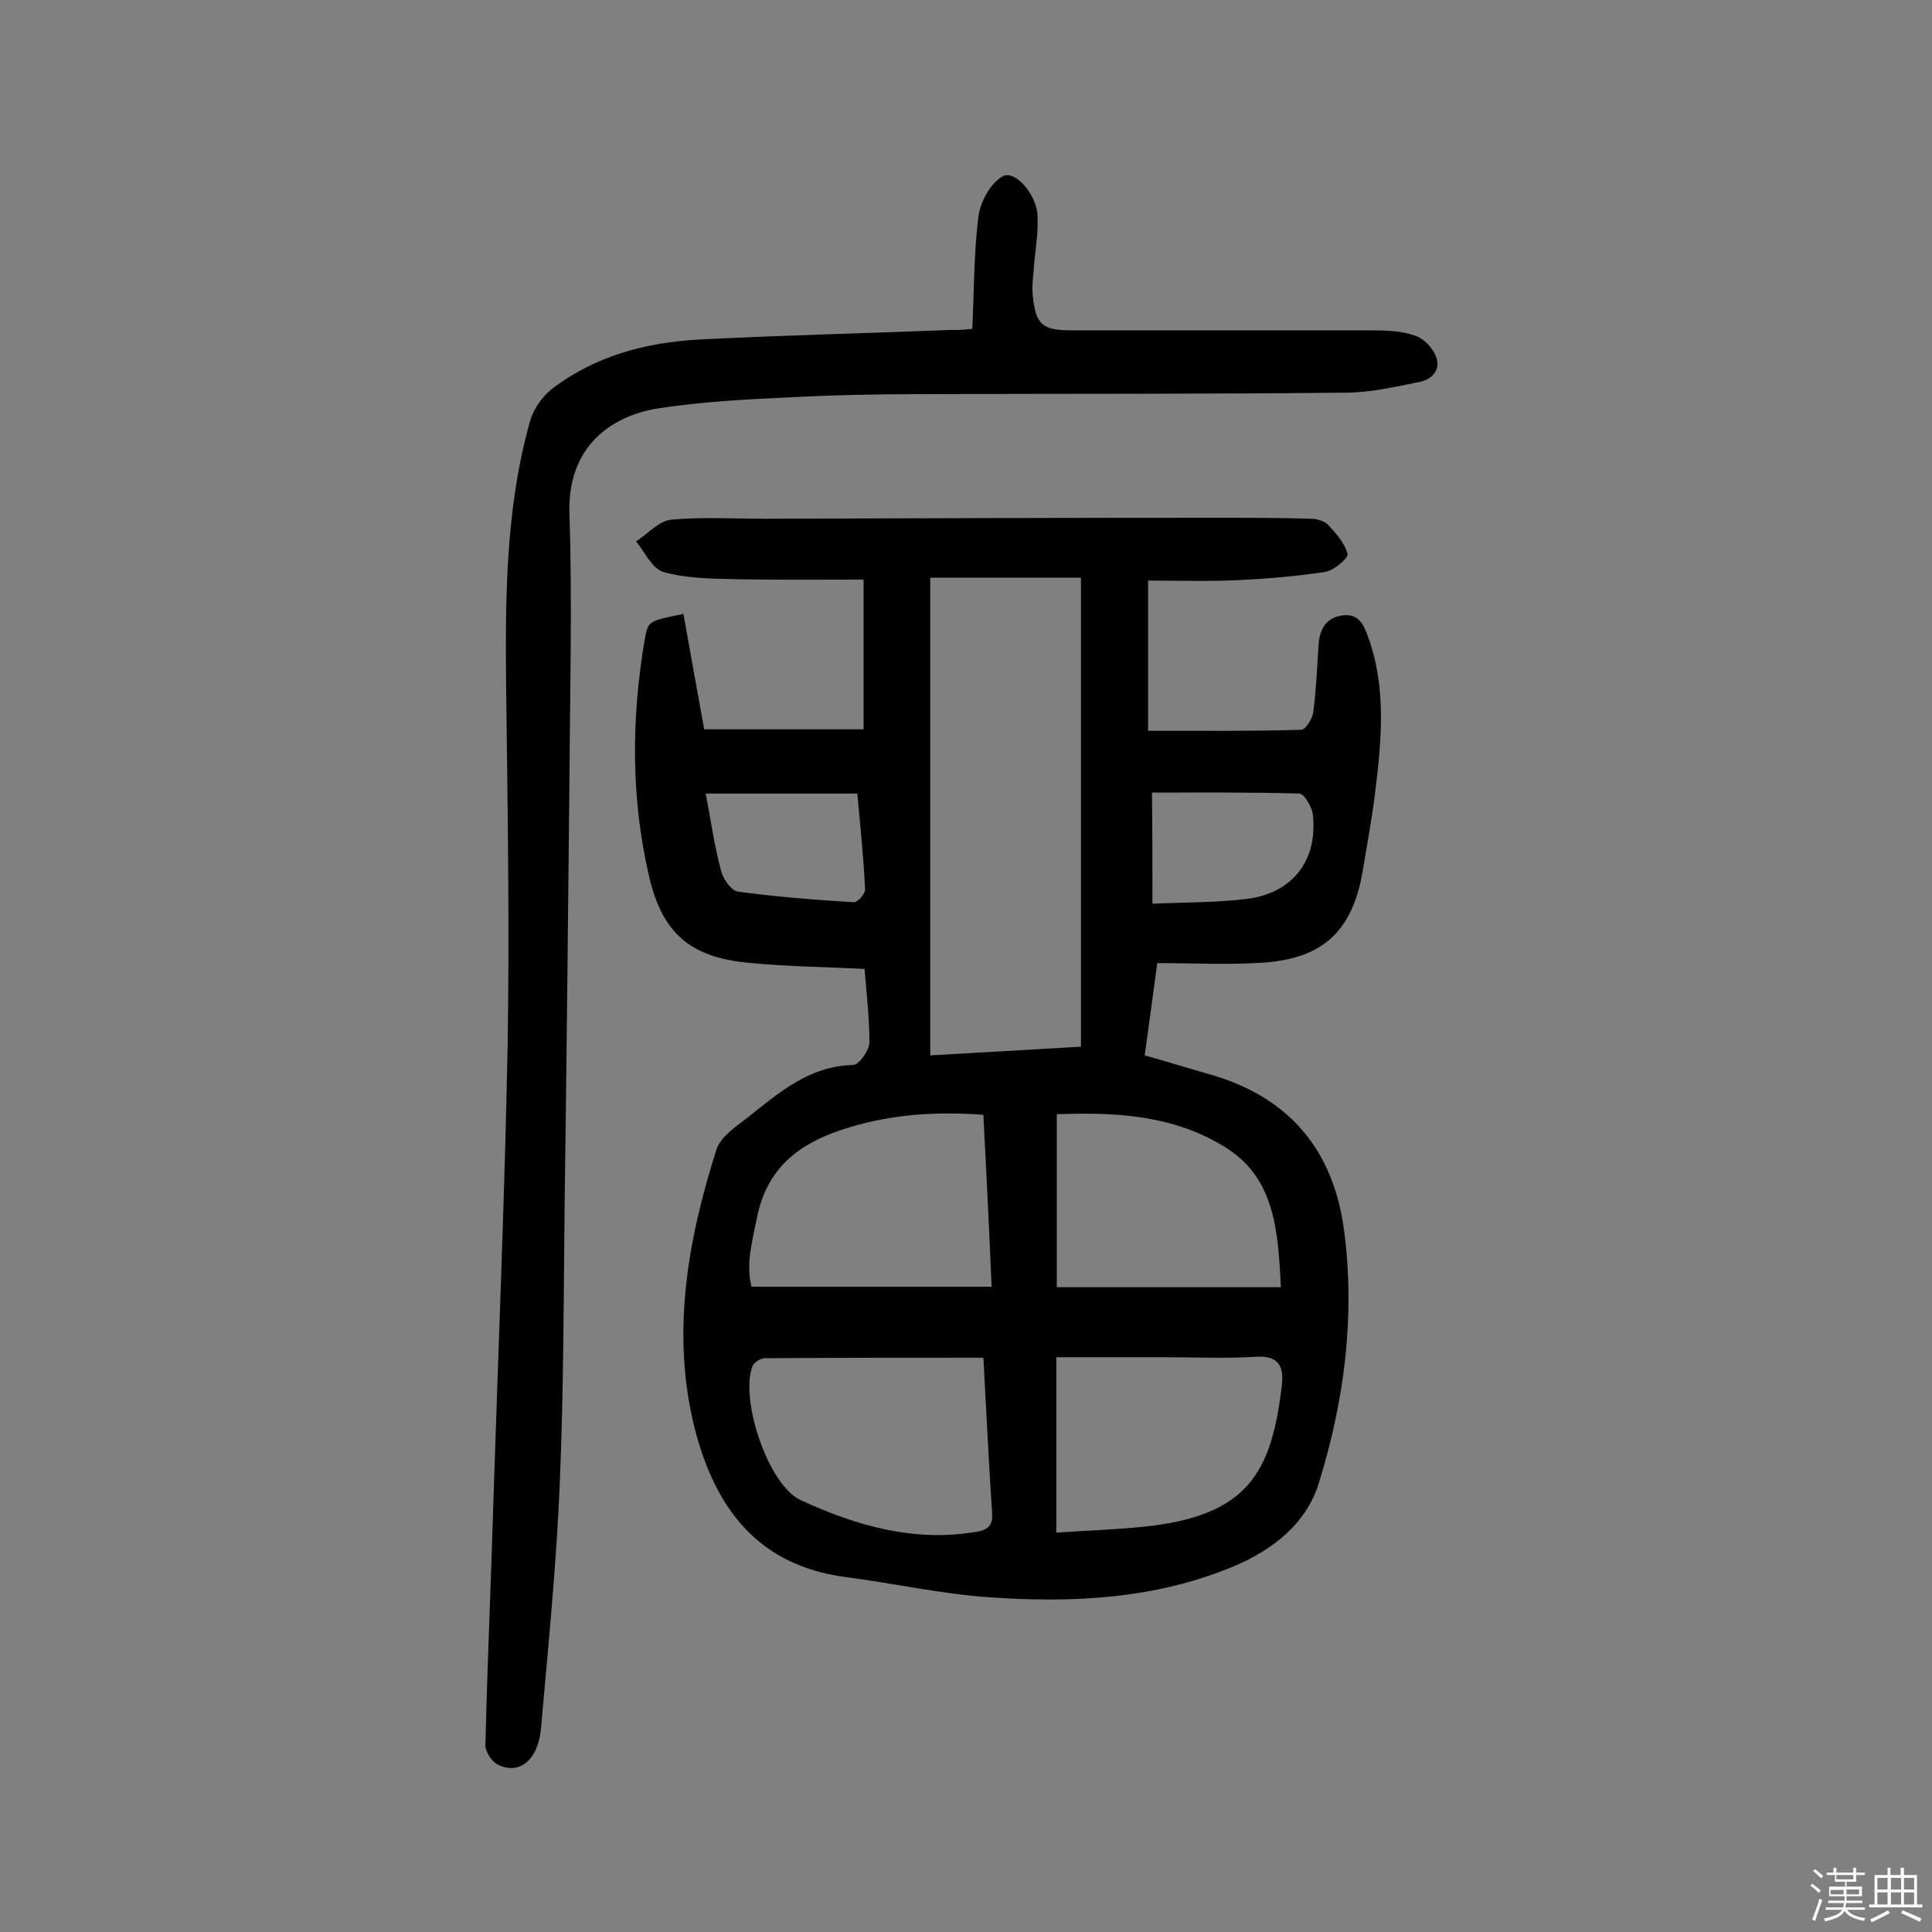<svg enable-background="new 0 0 400 400" viewBox="0 0 400 400" xmlns="http://www.w3.org/2000/svg"><rect x="0" y="0" width="400" height="400" fill="#808080" stroke="none"/><path d="m374.8 390.4.4-.4c.7.5 1.3 1 1.8 1.4l-.5.5c-.5-.6-1.1-1.1-1.7-1.5zm1 7.3-.6-.3c.5-1.4 1.1-2.8 1.5-4.3.2.1.4.2.6.3-.5 1.3-1 2.8-1.5 4.3zm-.4-10.3.4-.4c.4.3 1 .8 1.7 1.4l-.5.5c-.4-.5-1-1-1.6-1.5zm2.5.3h1.7v-1h.6v1h3.5v-1h.6v1h1.8v.5h-1.8v1.4h-2v1h3.2v2h-3.2v.9h3.3v.5h-3.4c0 .3-.1.6-.1.9h4v.5h-3.7c.7.9 1.9 1.5 3.8 1.7-.1.2-.2.4-.3.6-2.1-.4-3.5-1.1-4-2.1-.4 1-1.8 1.7-4 2.2-.1-.2-.2-.4-.3-.6 2.1-.4 3.4-1 3.8-1.8h-3.4v-.5h3.6c.1-.3.1-.6.2-.9h-3.3v-.5h3.4c0-.3 0-.6 0-.9h-3.2v-2h3.3v-1h-2.1v-1.4h-1.7v-.5zm1.1 3.5v1h2.7c0-.3 0-.4 0-.4 0-.1 0-.2 0-.2 0-.1 0-.2 0-.3h-2.7zm1.2-3v.9h3.5v-.9zm4.7 3h-2.6v.6.4h2.6z" fill="#fbfafc"/><path d="m393.6 386.7h.6v1.5h2.7v6.1h1.1v.6h-11v-.6h1.1v-6.1h2.7v-1.5h.6v1.5h2.1v-1.5zm-2.7 8.8.4.6c-1.2.6-2.5 1.3-3.8 1.9-.1-.2-.2-.4-.3-.6 1.2-.6 2.5-1.2 3.7-1.9zm-2.2-6.7v2.4h2.1v-2.4zm0 3v2.5h2.1v-2.5zm2.8-3v2.4h2.1v-2.4zm0 3v2.5h2.1v-2.5zm6 6.1c-1.4-.7-2.7-1.3-3.9-1.8l.3-.6c1.5.6 2.7 1.2 3.9 1.7zm-1.2-9.1h-2.1v2.4h2.1zm-2.1 3v2.5h2.1v-2.5z" fill="#fbfafc"/><g fill="#010000"><path d="m179 200.6c-8.3-.4-16.3-.5-24.4-1.3-11.8-1.2-17.5-6.2-20.2-17.8-3.8-16.3-3.7-32.8-.9-49.2.7-3.8.8-3.7 8-5.2 1.4 7.9 2.8 15.7 4.3 23.9h33c0-10.1 0-20 0-31-8.6 0-17.9.1-27.2-.1-4.8-.1-9.8-.2-14.3-1.5-2.3-.7-3.8-4.1-5.6-6.3 2.4-1.6 4.7-4.2 7.2-4.5 6.4-.6 13-.2 19.5-.2 31-.1 62.1-.2 93.1-.2 6.6 0 13.2 0 19.8.2 1.2 0 2.8.4 3.6 1.2 1.7 1.8 3.5 3.8 4.1 6.1.2.8-2.8 3.4-4.6 3.7-5.9.9-11.8 1.4-17.7 1.7-6.4.3-12.8.1-19 .1v31.1c11 0 21.3.1 31.7-.2.9 0 2.3-2.3 2.5-3.6.6-4.7.8-9.4 1.1-14 .2-3.3 1.6-5.7 5.1-6.1 3.2-.4 4.3 2 5.2 4.6 3.8 10.6 2.7 21.4 1.4 32.2-.7 5.5-1.7 10.9-2.6 16.3-2.1 12.2-8.2 18-20.6 18.8-7.2.5-14.4.1-21.9.1-.9 6.5-1.7 12.7-2.6 19.1 4.6 1.3 8.8 2.6 13 3.8 16.7 4.6 26.1 15.6 28.3 32.6 2.3 17.8 0 35.3-5.3 52.3-2.6 8.3-9.5 13.7-17.6 17.1-16.3 6.8-33.4 7.6-50.6 6.4-10-.7-19.8-2.9-29.8-4.2-18.1-2.4-26.9-14.3-31.1-30.5-5-19.6-1.6-39 4.4-57.9.8-2.6 3.8-4.7 6.2-6.5 6.6-5.2 12.9-10.9 22.1-11.1 1.2 0 3.4-3 3.4-4.7 0-5.2-.6-10.2-1-15.2zm13.6-81v98.9c10.7-.6 21.1-1.2 31.2-1.8 0-32.8 0-64.9 0-97.1-10.6 0-20.8 0-31.2 0zm11 161.5c-15.5 0-30.3 0-45.2.1-1 0-2.5 1-2.7 1.9-2.4 7.1 3.4 24.4 10.1 27.5 11.5 5.3 23.6 8.8 36.6 6.5 2.4-.4 3.2-1.6 3-3.9-.7-10.6-1.2-21.1-1.8-32.1zm0-50.3c-9.7-.7-18.6-.1-27.4 2.5-9.9 2.9-17.3 7.8-19.5 18.9-1 5-2.3 9.6-1.1 14.2h49.7c-.5-12.3-1.1-23.7-1.7-35.6zm15.1 86.5c6.2-.4 12.2-.6 18-1.2 21.5-2.2 26.6-11 28.7-29.4.4-3.6-.5-6.1-5.3-5.8-6.3.4-12.7.1-19 .1-7.4 0-14.8 0-22.4 0zm46.5-50.8c-.6-11.6-1.2-22.5-11.4-28.9-10.6-6.7-22.8-7.4-35-6.9v35.8zm-26.6-79.4c6.7-.3 13.2-.2 19.6-1 9.5-1.2 14.7-8.1 13.6-17.5-.2-1.6-1.8-4.3-2.8-4.3-10.1-.3-20.3-.2-30.5-.2.1 8.1.1 15.5.1 23zm-61.1-22.8c-11 0-21 0-31.4 0 1.1 5.6 1.8 10.9 3.2 16 .4 1.7 2.1 4.1 3.5 4.3 8 1.1 16 1.7 24 2.2.8 0 2.4-1.8 2.3-2.7-.3-6.6-1-13.2-1.6-19.8z"/><path d="m201.3 68.1c.4-8 .3-15.8 1.3-23.4.4-3 2.5-6.8 5-8.2s7 3.7 7.2 8.1c.2 3.4-.4 6.8-.7 10.1-.1 2.1-.5 4.2-.3 6.3.6 6.3 2 7.4 8.2 7.4h61.9c3.1 0 6.3.1 9.1 1.1 1.8.6 3.6 2.5 4.3 4.3 1.1 2.7-.8 4.8-3.5 5.3-5 1-10.2 2.2-15.3 2.2-29.2.3-58.4.2-87.6.3-9.4 0-18.8.2-28.2.7-8.7.4-17.5.9-26.1 2.2-10.2 1.5-19.2 8.1-18.7 21.9.6 18.3.1 36.7 0 55.1-.3 29.4-.6 58.8-1 88.1-.2 19.1-.2 38.3-1 57.4-.7 17-2.4 33.9-3.9 50.9-.6 6.6-4.6 9.7-9 7.4-1.2-.6-2.5-2.6-2.5-3.9.4-17.3 1.2-34.7 1.7-52 1-31 2.3-61.9 2.9-92.9.4-24.5 0-49-.3-73.5-.2-18.8-.2-37.7 5-56 .7-2.4 2.5-4.9 4.5-6.5 8.9-6.8 19.4-9.6 30.4-10.2 17.5-.9 35-1.3 52.5-2 1.4.1 2.6-.1 4.1-.2z"/></g></svg>